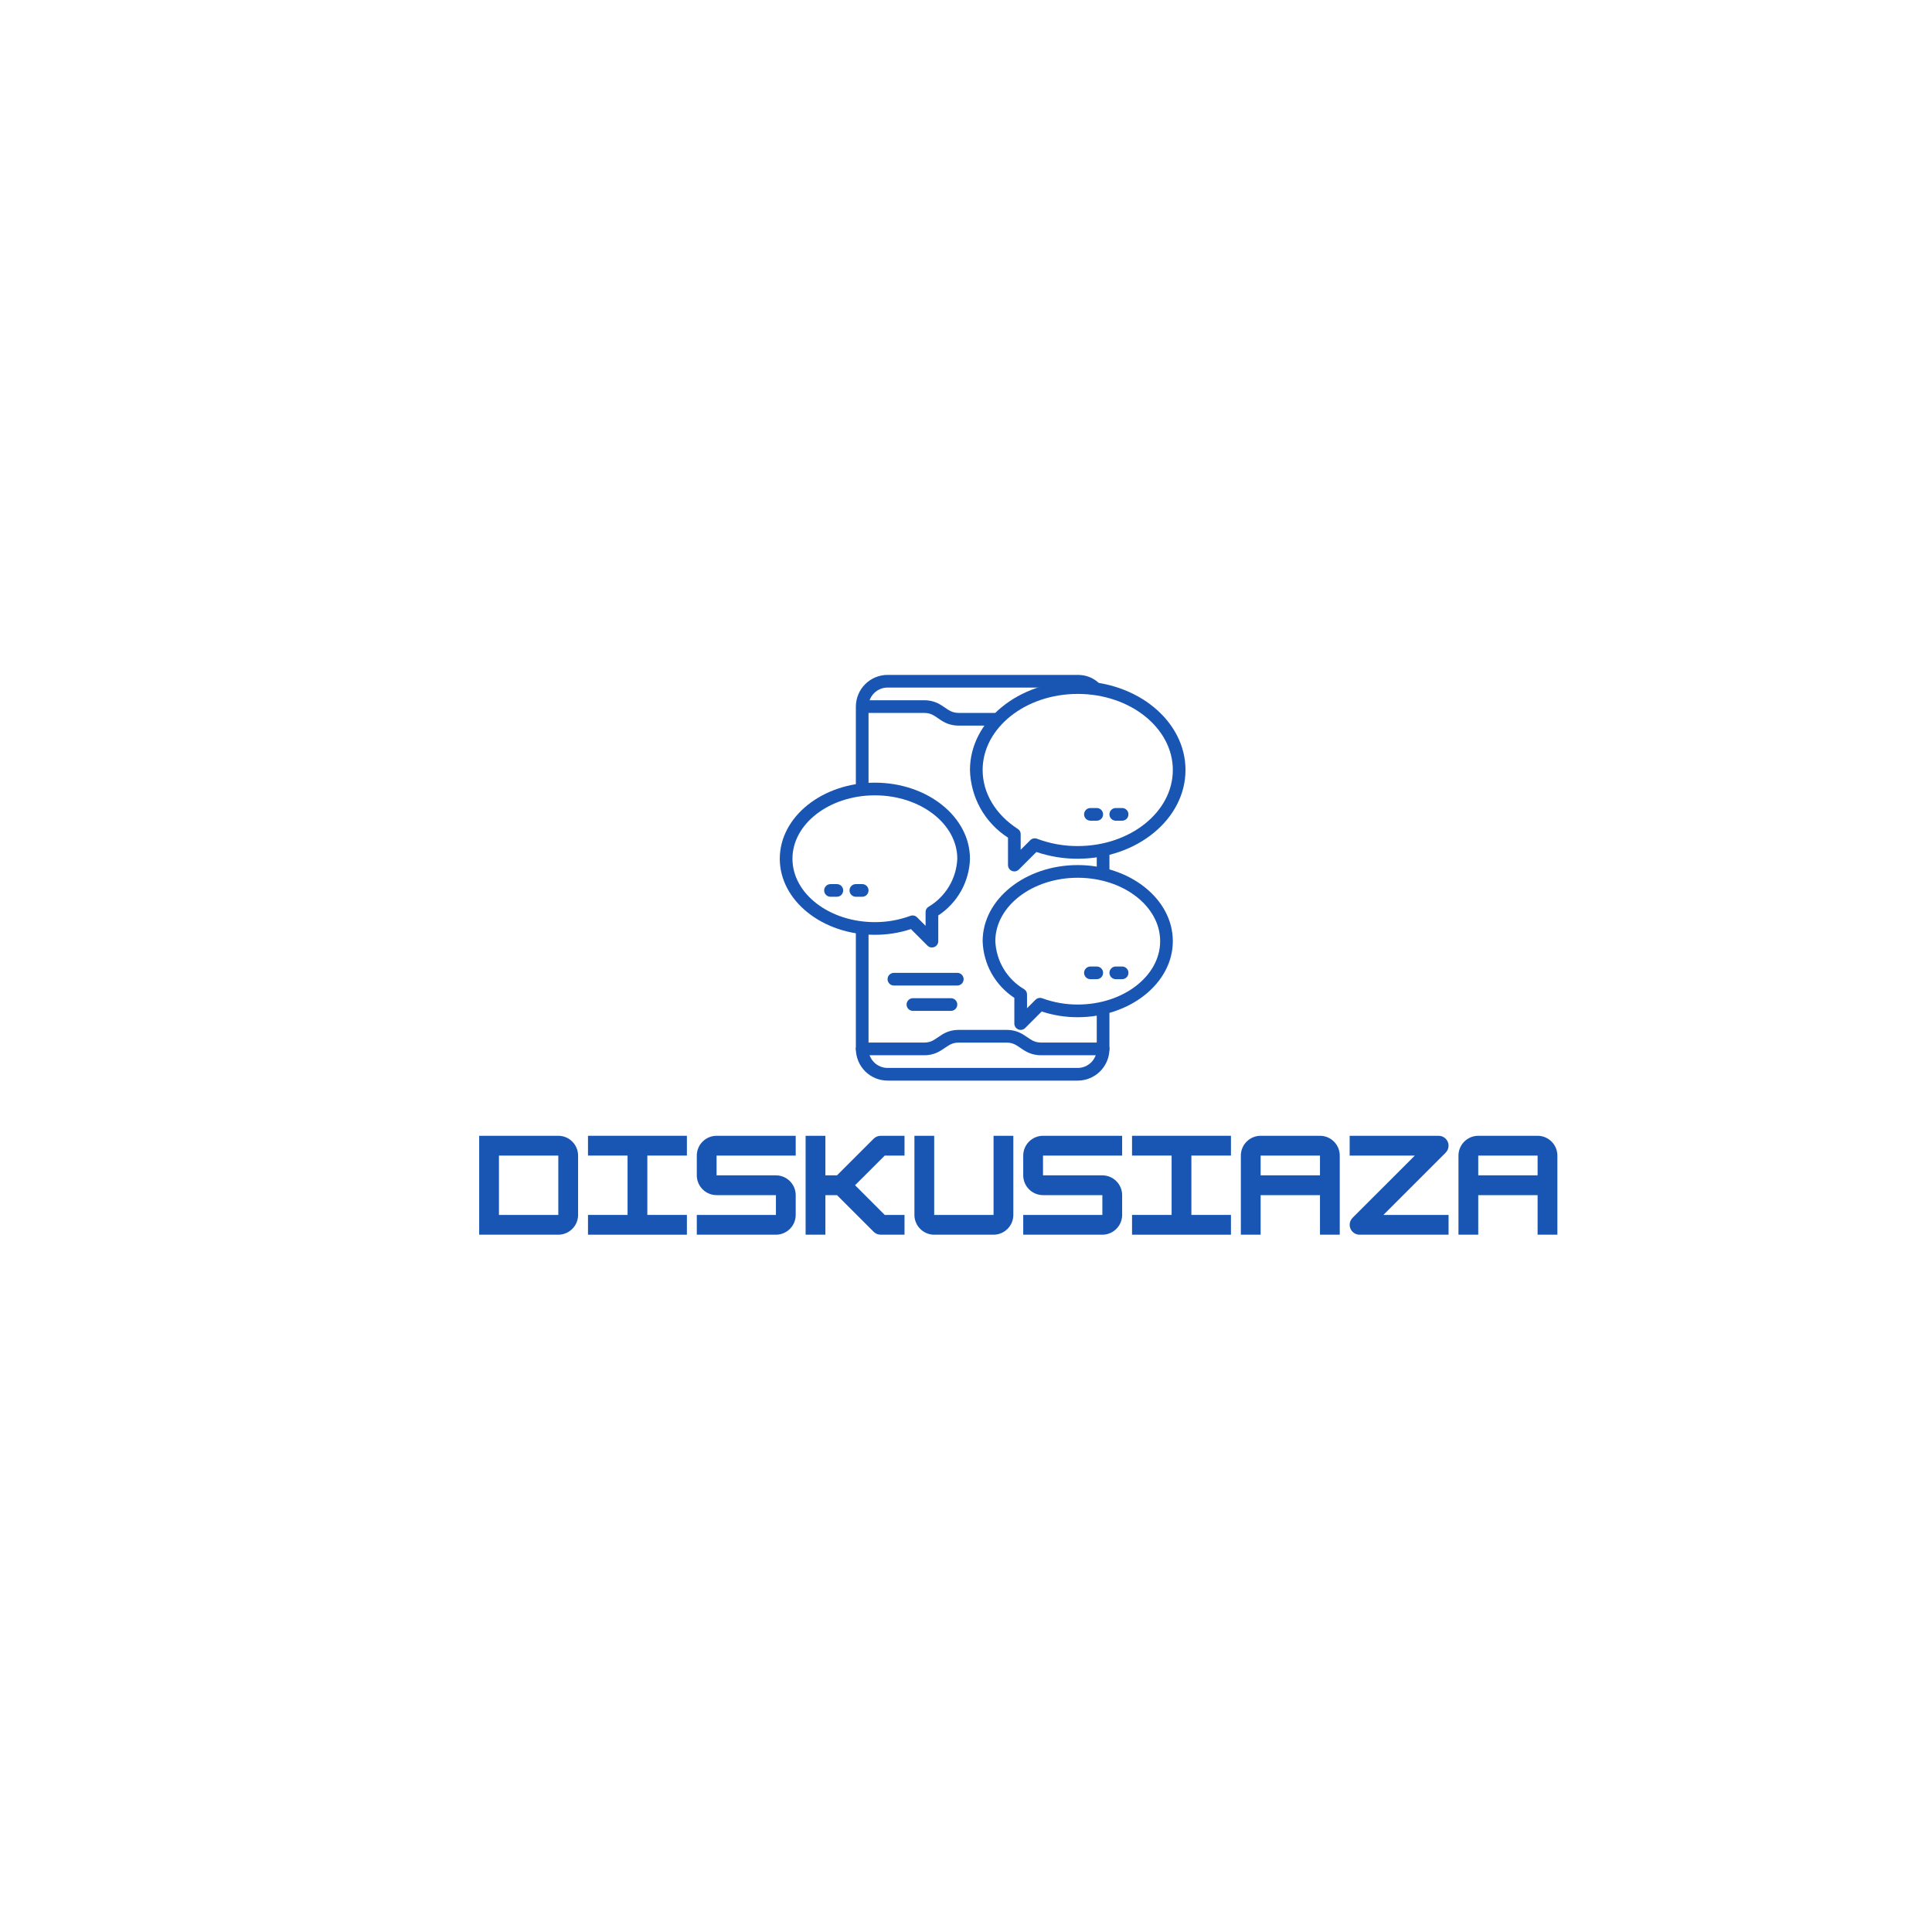 <svg xmlns="http://www.w3.org/2000/svg" xmlns:xlink="http://www.w3.org/1999/xlink" width="500" zoomAndPan="magnify" viewBox="0 0 375 375" height="500" preserveAspectRatio="xMidYMid meet" version="1.0"><defs><g/><clipPath id="id1"><path d="M 166 180 L 216 180 L 216 209.746 L 166 209.746 Z M 166 180 " clip-rule="nonzero"/></clipPath><clipPath id="id2"><path d="M 166 130.996 L 214 130.996 L 214 154 L 166 154 Z M 166 130.996 " clip-rule="nonzero"/></clipPath><clipPath id="id3"><path d="M 151.355 151 L 189 151 L 189 184 L 151.355 184 Z M 151.355 151 " clip-rule="nonzero"/></clipPath><clipPath id="id4"><path d="M 188 132 L 230.105 132 L 230.105 170 L 188 170 Z M 188 132 " clip-rule="nonzero"/></clipPath></defs><path fill="#1956b4" d="M 212.879 165.449 L 215.34 165.449 L 215.34 169.141 L 212.879 169.141 Z M 212.879 165.449 " fill-opacity="1" fill-rule="nonzero"/><g clip-path="url(#id1)"><path fill="#1956b4" d="M 209.188 209.746 L 172.273 209.746 C 171.871 209.746 171.473 209.707 171.074 209.625 C 170.68 209.547 170.297 209.43 169.922 209.273 C 169.551 209.121 169.195 208.93 168.859 208.707 C 168.523 208.48 168.211 208.227 167.926 207.941 C 167.641 207.656 167.387 207.344 167.16 207.008 C 166.938 206.672 166.746 206.32 166.594 205.945 C 166.438 205.574 166.32 205.188 166.242 204.793 C 166.164 204.398 166.125 203.996 166.121 203.594 L 166.121 180.215 L 168.582 180.215 L 168.582 203.594 C 168.582 204.082 168.676 204.555 168.863 205.004 C 169.051 205.457 169.32 205.855 169.664 206.203 C 170.012 206.551 170.41 206.816 170.863 207.004 C 171.316 207.191 171.785 207.285 172.273 207.285 L 209.188 207.285 C 209.68 207.285 210.148 207.191 210.602 207.004 C 211.055 206.816 211.453 206.551 211.801 206.203 C 212.145 205.855 212.414 205.457 212.602 205.004 C 212.785 204.555 212.879 204.082 212.879 203.594 L 212.879 196.211 L 215.34 196.211 L 215.34 203.594 C 215.34 203.996 215.301 204.398 215.223 204.793 C 215.145 205.188 215.027 205.574 214.871 205.945 C 214.715 206.32 214.527 206.672 214.301 207.008 C 214.078 207.344 213.824 207.656 213.539 207.941 C 213.25 208.227 212.941 208.48 212.605 208.707 C 212.27 208.93 211.914 209.121 211.543 209.273 C 211.168 209.43 210.785 209.547 210.391 209.625 C 209.992 209.707 209.594 209.746 209.188 209.746 Z M 209.188 209.746 " fill-opacity="1" fill-rule="nonzero"/></g><g clip-path="url(#id2)"><path fill="#1956b4" d="M 168.582 153.145 L 166.121 153.145 L 166.121 137.148 C 166.125 136.742 166.164 136.344 166.242 135.949 C 166.32 135.551 166.438 135.168 166.594 134.793 C 166.746 134.422 166.938 134.066 167.16 133.73 C 167.387 133.395 167.641 133.086 167.926 132.801 C 168.211 132.516 168.523 132.258 168.859 132.035 C 169.195 131.809 169.551 131.621 169.922 131.465 C 170.297 131.312 170.68 131.195 171.074 131.113 C 171.473 131.035 171.871 130.996 172.273 130.996 L 209.188 130.996 C 210.738 130.996 212.098 131.508 213.258 132.535 L 211.629 134.379 C 210.934 133.766 210.117 133.457 209.188 133.457 L 172.273 133.457 C 171.785 133.457 171.316 133.551 170.863 133.738 C 170.41 133.926 170.012 134.191 169.664 134.539 C 169.32 134.883 169.051 135.281 168.863 135.734 C 168.676 136.188 168.582 136.66 168.582 137.148 Z M 168.582 153.145 " fill-opacity="1" fill-rule="nonzero"/></g><path fill="#1956b4" d="M 193.191 140.84 L 186.07 140.84 C 184.828 140.84 183.691 140.496 182.656 139.805 L 181.445 138.992 C 180.824 138.582 180.145 138.375 179.398 138.379 L 167.352 138.379 L 167.352 135.918 L 179.398 135.918 C 180.641 135.914 181.777 136.262 182.809 136.949 L 184.023 137.758 C 184.645 138.172 185.324 138.375 186.07 138.375 L 193.191 138.375 Z M 193.191 140.84 " fill-opacity="1" fill-rule="nonzero"/><path fill="#1956b4" d="M 214.109 204.824 L 202.066 204.824 C 200.824 204.824 199.688 204.48 198.652 203.789 L 197.441 202.984 C 196.82 202.57 196.141 202.363 195.395 202.367 L 186.07 202.367 C 185.324 202.363 184.645 202.57 184.023 202.984 L 182.809 203.789 C 181.777 204.48 180.641 204.824 179.398 204.824 L 167.352 204.824 C 167.191 204.824 167.035 204.793 166.883 204.73 C 166.73 204.668 166.598 204.578 166.484 204.465 C 166.367 204.348 166.277 204.215 166.215 204.062 C 166.152 203.914 166.121 203.758 166.121 203.594 C 166.121 203.43 166.152 203.273 166.215 203.121 C 166.277 202.973 166.367 202.84 166.484 202.723 C 166.598 202.609 166.73 202.52 166.883 202.457 C 167.035 202.395 167.191 202.363 167.352 202.363 L 179.398 202.363 C 180.145 202.367 180.824 202.16 181.445 201.746 L 182.656 200.941 C 183.688 200.246 184.828 199.902 186.07 199.902 L 195.395 199.902 C 196.637 199.898 197.773 200.246 198.805 200.934 L 200.02 201.742 C 200.641 202.156 201.32 202.359 202.066 202.359 L 214.109 202.359 C 214.273 202.359 214.43 202.391 214.582 202.453 C 214.734 202.516 214.867 202.602 214.98 202.719 C 215.098 202.832 215.184 202.965 215.246 203.117 C 215.309 203.27 215.34 203.426 215.34 203.59 C 215.34 203.75 215.309 203.91 215.246 204.059 C 215.184 204.211 215.098 204.344 214.98 204.457 C 214.867 204.574 214.734 204.664 214.582 204.727 C 214.43 204.789 214.273 204.82 214.109 204.82 Z M 214.109 204.824 " fill-opacity="1" fill-rule="nonzero"/><path fill="#1956b4" d="M 198.113 199.902 C 197.953 199.902 197.793 199.871 197.645 199.809 C 197.414 199.711 197.23 199.562 197.09 199.355 C 196.953 199.148 196.883 198.922 196.883 198.672 L 196.883 193.684 C 195.965 193.082 195.133 192.379 194.383 191.574 C 193.637 190.773 192.992 189.891 192.457 188.934 C 191.922 187.977 191.508 186.969 191.219 185.91 C 190.926 184.852 190.762 183.773 190.73 182.676 C 190.73 174.531 199.012 167.91 209.188 167.91 C 219.367 167.91 227.645 174.531 227.645 182.676 C 227.645 190.816 219.367 197.441 209.188 197.441 C 206.797 197.445 204.469 197.078 202.195 196.332 L 198.984 199.543 C 198.746 199.781 198.453 199.902 198.113 199.902 Z M 209.188 170.371 C 200.371 170.371 193.191 175.891 193.191 182.676 C 193.234 183.625 193.391 184.555 193.664 185.465 C 193.934 186.379 194.316 187.242 194.805 188.055 C 195.297 188.871 195.879 189.613 196.551 190.281 C 197.227 190.953 197.977 191.527 198.793 192.012 C 199.16 192.254 199.344 192.598 199.344 193.035 L 199.344 195.699 L 201 194.043 C 201.172 193.875 201.375 193.766 201.609 193.715 C 201.844 193.66 202.07 193.676 202.297 193.762 C 204.523 194.578 206.82 194.984 209.188 194.98 C 218.008 194.98 225.184 189.461 225.184 182.676 C 225.184 175.891 218.008 170.371 209.188 170.371 Z M 209.188 170.371 " fill-opacity="1" fill-rule="nonzero"/><path fill="#1956b4" d="M 217.801 190.059 L 216.57 190.059 C 216.41 190.059 216.25 190.027 216.102 189.965 C 215.949 189.902 215.816 189.812 215.703 189.699 C 215.586 189.582 215.496 189.449 215.434 189.297 C 215.371 189.148 215.34 188.992 215.34 188.828 C 215.34 188.664 215.371 188.508 215.434 188.355 C 215.496 188.207 215.586 188.074 215.703 187.957 C 215.816 187.844 215.949 187.754 216.102 187.691 C 216.25 187.629 216.41 187.598 216.57 187.598 L 217.801 187.598 C 217.965 187.598 218.121 187.629 218.273 187.691 C 218.426 187.754 218.559 187.844 218.672 187.957 C 218.789 188.074 218.875 188.207 218.938 188.355 C 219 188.508 219.031 188.664 219.031 188.828 C 219.031 188.992 219 189.148 218.938 189.297 C 218.875 189.449 218.789 189.582 218.672 189.699 C 218.559 189.812 218.426 189.902 218.273 189.965 C 218.121 190.027 217.965 190.059 217.801 190.059 Z M 217.801 190.059 " fill-opacity="1" fill-rule="nonzero"/><path fill="#1956b4" d="M 212.879 190.059 L 211.648 190.059 C 211.488 190.059 211.328 190.027 211.18 189.965 C 211.027 189.902 210.895 189.812 210.781 189.699 C 210.664 189.582 210.574 189.449 210.512 189.297 C 210.449 189.148 210.418 188.992 210.418 188.828 C 210.418 188.664 210.449 188.508 210.512 188.355 C 210.574 188.207 210.664 188.074 210.781 187.957 C 210.895 187.844 211.027 187.754 211.18 187.691 C 211.328 187.629 211.488 187.598 211.648 187.598 L 212.879 187.598 C 213.043 187.598 213.199 187.629 213.352 187.691 C 213.504 187.754 213.637 187.844 213.75 187.957 C 213.867 188.074 213.953 188.207 214.016 188.355 C 214.078 188.508 214.109 188.664 214.109 188.828 C 214.109 188.992 214.078 189.148 214.016 189.297 C 213.953 189.449 213.867 189.582 213.75 189.699 C 213.637 189.812 213.504 189.902 213.352 189.965 C 213.199 190.027 213.043 190.059 212.879 190.059 Z M 212.879 190.059 " fill-opacity="1" fill-rule="nonzero"/><g clip-path="url(#id3)"><path fill="#1956b4" d="M 180.887 183.906 C 180.547 183.906 180.258 183.785 180.02 183.547 L 176.809 180.336 C 174.535 181.082 172.203 181.449 169.812 181.445 C 159.637 181.445 151.355 174.82 151.355 166.68 C 151.355 158.535 159.637 151.914 169.812 151.914 C 179.992 151.914 188.27 158.535 188.27 166.68 C 188.238 167.777 188.078 168.855 187.785 169.914 C 187.496 170.973 187.082 171.98 186.547 172.938 C 186.008 173.895 185.367 174.777 184.617 175.578 C 183.871 176.383 183.039 177.086 182.117 177.688 L 182.117 182.676 C 182.117 182.926 182.051 183.152 181.91 183.359 C 181.773 183.566 181.59 183.715 181.359 183.812 C 181.207 183.875 181.051 183.906 180.887 183.906 Z M 177.133 177.688 C 177.473 177.688 177.762 177.809 178 178.047 L 179.656 179.703 L 179.656 177.039 C 179.656 176.602 179.84 176.258 180.211 176.016 C 181.027 175.531 181.777 174.957 182.453 174.285 C 183.125 173.617 183.707 172.875 184.199 172.059 C 184.688 171.246 185.066 170.383 185.34 169.469 C 185.613 168.559 185.77 167.629 185.809 166.68 C 185.809 159.895 178.633 154.375 169.812 154.375 C 160.996 154.375 153.816 159.895 153.816 166.68 C 153.816 173.465 160.996 178.984 169.812 178.984 C 172.184 178.988 174.48 178.582 176.703 177.766 C 176.844 177.715 176.984 177.688 177.133 177.688 Z M 177.133 177.688 " fill-opacity="1" fill-rule="nonzero"/></g><path fill="#1956b4" d="M 162.43 174.062 L 161.199 174.062 C 161.039 174.062 160.883 174.031 160.73 173.969 C 160.578 173.906 160.445 173.816 160.332 173.703 C 160.215 173.586 160.125 173.453 160.062 173.301 C 160 173.152 159.969 172.996 159.969 172.832 C 159.969 172.668 160 172.512 160.062 172.359 C 160.125 172.211 160.215 172.078 160.332 171.961 C 160.445 171.848 160.578 171.758 160.73 171.695 C 160.883 171.633 161.039 171.602 161.199 171.602 L 162.43 171.602 C 162.594 171.602 162.75 171.633 162.902 171.695 C 163.055 171.758 163.188 171.848 163.301 171.961 C 163.418 172.078 163.504 172.211 163.566 172.359 C 163.629 172.512 163.66 172.668 163.66 172.832 C 163.66 172.996 163.629 173.152 163.566 173.301 C 163.504 173.453 163.418 173.586 163.301 173.703 C 163.188 173.816 163.055 173.906 162.902 173.969 C 162.75 174.031 162.594 174.062 162.43 174.062 Z M 162.43 174.062 " fill-opacity="1" fill-rule="nonzero"/><path fill="#1956b4" d="M 167.352 174.062 L 166.121 174.062 C 165.961 174.062 165.805 174.031 165.652 173.969 C 165.5 173.906 165.367 173.816 165.254 173.703 C 165.137 173.586 165.047 173.453 164.984 173.301 C 164.922 173.152 164.891 172.996 164.891 172.832 C 164.891 172.668 164.922 172.512 164.984 172.359 C 165.047 172.211 165.137 172.078 165.254 171.961 C 165.367 171.848 165.5 171.758 165.652 171.695 C 165.805 171.633 165.961 171.602 166.121 171.602 L 167.352 171.602 C 167.516 171.602 167.672 171.633 167.824 171.695 C 167.977 171.758 168.109 171.848 168.223 171.961 C 168.34 172.078 168.426 172.211 168.488 172.359 C 168.551 172.512 168.582 172.668 168.582 172.832 C 168.582 172.996 168.551 173.152 168.488 173.301 C 168.426 173.453 168.34 173.586 168.223 173.703 C 168.109 173.816 167.977 173.906 167.824 173.969 C 167.672 174.031 167.516 174.062 167.352 174.062 Z M 167.352 174.062 " fill-opacity="1" fill-rule="nonzero"/><g clip-path="url(#id4)"><path fill="#1956b4" d="M 196.883 169.141 C 196.723 169.141 196.562 169.109 196.414 169.047 C 196.184 168.953 196 168.801 195.859 168.594 C 195.723 168.387 195.652 168.16 195.652 167.91 L 195.652 162.586 C 194.547 161.875 193.543 161.043 192.645 160.09 C 191.742 159.133 190.969 158.086 190.324 156.941 C 189.68 155.793 189.188 154.59 188.84 153.32 C 188.492 152.055 188.301 150.766 188.27 149.453 C 188.27 139.953 197.656 132.227 209.188 132.227 C 220.723 132.227 230.105 139.953 230.105 149.453 C 230.105 158.953 220.723 166.68 209.188 166.68 C 206.441 166.688 203.766 166.25 201.164 165.371 L 197.754 168.781 C 197.516 169.02 197.223 169.141 196.883 169.141 Z M 209.188 134.688 C 199.012 134.688 190.73 141.309 190.73 149.453 C 190.73 153.918 193.219 158.09 197.555 160.895 C 197.93 161.137 198.117 161.484 198.113 161.93 L 198.113 164.938 L 199.977 163.078 C 200.148 162.906 200.352 162.797 200.586 162.746 C 200.824 162.695 201.055 162.711 201.281 162.797 C 203.832 163.754 206.465 164.227 209.188 164.219 C 219.367 164.219 227.645 157.594 227.645 149.453 C 227.645 141.309 219.367 134.688 209.188 134.688 Z M 209.188 134.688 " fill-opacity="1" fill-rule="nonzero"/></g><path fill="#1956b4" d="M 217.801 159.297 L 216.57 159.297 C 216.41 159.297 216.25 159.266 216.102 159.203 C 215.949 159.141 215.816 159.051 215.703 158.938 C 215.586 158.82 215.496 158.688 215.434 158.535 C 215.371 158.387 215.34 158.23 215.34 158.066 C 215.34 157.902 215.371 157.746 215.434 157.594 C 215.496 157.445 215.586 157.312 215.703 157.195 C 215.816 157.082 215.949 156.992 216.102 156.93 C 216.25 156.867 216.41 156.836 216.57 156.836 L 217.801 156.836 C 217.965 156.836 218.121 156.867 218.273 156.93 C 218.426 156.992 218.559 157.082 218.672 157.195 C 218.789 157.312 218.875 157.445 218.938 157.594 C 219 157.746 219.031 157.902 219.031 158.066 C 219.031 158.23 219 158.387 218.938 158.535 C 218.875 158.688 218.789 158.82 218.672 158.938 C 218.559 159.051 218.426 159.141 218.273 159.203 C 218.121 159.266 217.965 159.297 217.801 159.297 Z M 217.801 159.297 " fill-opacity="1" fill-rule="nonzero"/><path fill="#1956b4" d="M 212.879 159.297 L 211.648 159.297 C 211.488 159.297 211.328 159.266 211.18 159.203 C 211.027 159.141 210.895 159.051 210.781 158.938 C 210.664 158.82 210.574 158.688 210.512 158.535 C 210.449 158.387 210.418 158.23 210.418 158.066 C 210.418 157.902 210.449 157.746 210.512 157.594 C 210.574 157.445 210.664 157.312 210.781 157.195 C 210.895 157.082 211.027 156.992 211.18 156.93 C 211.328 156.867 211.488 156.836 211.648 156.836 L 212.879 156.836 C 213.043 156.836 213.199 156.867 213.352 156.93 C 213.504 156.992 213.637 157.082 213.75 157.195 C 213.867 157.312 213.953 157.445 214.016 157.594 C 214.078 157.746 214.109 157.902 214.109 158.066 C 214.109 158.23 214.078 158.387 214.016 158.535 C 213.953 158.688 213.867 158.82 213.75 158.938 C 213.637 159.051 213.504 159.141 213.352 159.203 C 213.199 159.266 213.043 159.297 212.879 159.297 Z M 212.879 159.297 " fill-opacity="1" fill-rule="nonzero"/><path fill="#1956b4" d="M 185.809 191.289 L 173.504 191.289 C 173.344 191.289 173.188 191.258 173.035 191.195 C 172.883 191.133 172.75 191.043 172.637 190.93 C 172.52 190.812 172.43 190.68 172.367 190.527 C 172.305 190.379 172.273 190.223 172.273 190.059 C 172.273 189.895 172.305 189.738 172.367 189.586 C 172.43 189.438 172.52 189.305 172.637 189.188 C 172.75 189.074 172.883 188.984 173.035 188.922 C 173.188 188.859 173.344 188.828 173.504 188.828 L 185.809 188.828 C 185.973 188.828 186.129 188.859 186.281 188.922 C 186.434 188.984 186.566 189.074 186.68 189.188 C 186.797 189.305 186.883 189.438 186.945 189.586 C 187.008 189.738 187.039 189.895 187.039 190.059 C 187.039 190.223 187.008 190.379 186.945 190.527 C 186.883 190.68 186.797 190.812 186.68 190.93 C 186.566 191.043 186.434 191.133 186.281 191.195 C 186.129 191.258 185.973 191.289 185.809 191.289 Z M 185.809 191.289 " fill-opacity="1" fill-rule="nonzero"/><path fill="#1956b4" d="M 184.578 196.211 L 177.195 196.211 C 177.035 196.211 176.879 196.18 176.727 196.117 C 176.574 196.055 176.441 195.965 176.328 195.852 C 176.211 195.734 176.121 195.602 176.059 195.449 C 175.996 195.301 175.965 195.145 175.965 194.98 C 175.965 194.816 175.996 194.66 176.059 194.508 C 176.121 194.359 176.211 194.227 176.328 194.109 C 176.441 193.996 176.574 193.906 176.727 193.844 C 176.879 193.781 177.035 193.75 177.195 193.75 L 184.578 193.75 C 184.742 193.75 184.898 193.781 185.051 193.844 C 185.203 193.906 185.336 193.996 185.449 194.109 C 185.566 194.227 185.652 194.359 185.715 194.508 C 185.777 194.66 185.809 194.816 185.809 194.98 C 185.809 195.145 185.777 195.301 185.715 195.449 C 185.652 195.602 185.566 195.734 185.449 195.852 C 185.336 195.965 185.203 196.055 185.051 196.117 C 184.898 196.18 184.742 196.211 184.578 196.211 Z M 184.578 196.211 " fill-opacity="1" fill-rule="nonzero"/><g fill="#1956b4" fill-opacity="1"><g transform="translate(92.047, 239.655)"><g><path d="M 16.32 0 C 18.434 0 20.16 -1.727 20.16 -3.84 L 20.16 -15.359 C 20.16 -17.473 18.434 -19.199 16.32 -19.199 L 0.961 -19.199 L 0.961 0 Z M 4.801 -15.359 L 16.32 -15.359 L 16.32 -3.84 L 4.801 -3.84 Z M 4.801 -15.359 "/></g></g></g><g fill="#1956b4" fill-opacity="1"><g transform="translate(113.167, 239.655)"><g><path d="M 20.16 0 L 20.16 -3.84 L 12.48 -3.84 L 12.48 -15.359 L 20.16 -15.359 L 20.16 -19.199 L 0.961 -19.199 L 0.961 -15.359 L 8.641 -15.359 L 8.641 -3.84 L 0.961 -3.84 L 0.961 0 Z M 20.16 0 "/></g></g></g><g fill="#1956b4" fill-opacity="1"><g transform="translate(134.287, 239.655)"><g><path d="M 20.16 -19.199 L 4.801 -19.199 C 2.688 -19.199 0.961 -17.473 0.961 -15.359 L 0.961 -11.52 C 0.961 -9.406 2.688 -7.68 4.801 -7.68 L 16.32 -7.68 L 16.32 -3.84 L 0.961 -3.84 L 0.961 0 L 16.32 0 C 18.434 0 20.16 -1.727 20.16 -3.84 L 20.16 -7.68 C 20.16 -9.793 18.434 -11.52 16.32 -11.52 L 4.801 -11.52 L 4.801 -15.359 L 20.16 -15.359 Z M 20.16 -19.199 "/></g></g></g><g fill="#1956b4" fill-opacity="1"><g transform="translate(155.407, 239.655)"><g><path d="M 20.16 -19.199 L 15.551 -19.199 C 15.023 -19.199 14.543 -19.008 14.16 -18.625 L 7.055 -11.52 L 4.801 -11.52 L 4.801 -19.199 L 0.961 -19.199 L 0.961 0 L 4.801 0 L 4.801 -7.68 L 7.055 -7.68 L 14.16 -0.574 C 14.543 -0.191 15.023 0 15.551 0 L 20.16 0 L 20.16 -3.84 L 16.32 -3.84 L 10.559 -9.602 L 16.32 -15.359 L 20.16 -15.359 Z M 20.16 -19.199 "/></g></g></g><g fill="#1956b4" fill-opacity="1"><g transform="translate(176.527, 239.655)"><g><path d="M 16.32 0 C 18.434 0 20.16 -1.727 20.16 -3.84 L 20.16 -19.199 L 16.32 -19.199 L 16.32 -3.84 L 4.801 -3.84 L 4.801 -19.199 L 0.961 -19.199 L 0.961 -3.84 C 0.961 -1.727 2.688 0 4.801 0 Z M 16.32 0 "/></g></g></g><g fill="#1956b4" fill-opacity="1"><g transform="translate(197.647, 239.655)"><g><path d="M 20.16 -19.199 L 4.801 -19.199 C 2.688 -19.199 0.961 -17.473 0.961 -15.359 L 0.961 -11.52 C 0.961 -9.406 2.688 -7.68 4.801 -7.68 L 16.32 -7.68 L 16.32 -3.84 L 0.961 -3.84 L 0.961 0 L 16.32 0 C 18.434 0 20.16 -1.727 20.16 -3.84 L 20.16 -7.68 C 20.16 -9.793 18.434 -11.52 16.32 -11.52 L 4.801 -11.52 L 4.801 -15.359 L 20.16 -15.359 Z M 20.16 -19.199 "/></g></g></g><g fill="#1956b4" fill-opacity="1"><g transform="translate(218.767, 239.655)"><g><path d="M 20.16 0 L 20.16 -3.84 L 12.48 -3.84 L 12.48 -15.359 L 20.16 -15.359 L 20.16 -19.199 L 0.961 -19.199 L 0.961 -15.359 L 8.641 -15.359 L 8.641 -3.84 L 0.961 -3.84 L 0.961 0 Z M 20.16 0 "/></g></g></g><g fill="#1956b4" fill-opacity="1"><g transform="translate(239.887, 239.655)"><g><path d="M 4.801 -19.199 C 2.688 -19.199 0.961 -17.473 0.961 -15.359 L 0.961 0 L 4.801 0 L 4.801 -7.68 L 16.32 -7.68 L 16.32 0 L 20.16 0 L 20.16 -15.359 C 20.16 -17.473 18.434 -19.199 16.32 -19.199 Z M 4.801 -15.359 L 16.32 -15.359 L 16.32 -11.52 L 4.801 -11.52 Z M 4.801 -15.359 "/></g></g></g><g fill="#1956b4" fill-opacity="1"><g transform="translate(261.007, 239.655)"><g><path d="M 20.16 -3.84 L 7.512 -3.84 L 19.586 -15.91 C 19.945 -16.273 20.16 -16.754 20.16 -17.281 C 20.16 -18.336 19.297 -19.199 18.238 -19.199 L 0.961 -19.199 L 0.961 -15.359 L 13.609 -15.359 L 1.535 -3.289 C 1.176 -2.93 0.961 -2.449 0.961 -1.922 C 0.961 -0.863 1.824 0 2.879 0 L 20.16 0 Z M 20.16 -3.84 "/></g></g></g><g fill="#1956b4" fill-opacity="1"><g transform="translate(282.127, 239.655)"><g><path d="M 4.801 -19.199 C 2.688 -19.199 0.961 -17.473 0.961 -15.359 L 0.961 0 L 4.801 0 L 4.801 -7.68 L 16.32 -7.68 L 16.32 0 L 20.16 0 L 20.16 -15.359 C 20.16 -17.473 18.434 -19.199 16.32 -19.199 Z M 4.801 -15.359 L 16.32 -15.359 L 16.32 -11.52 L 4.801 -11.52 Z M 4.801 -15.359 "/></g></g></g></svg>